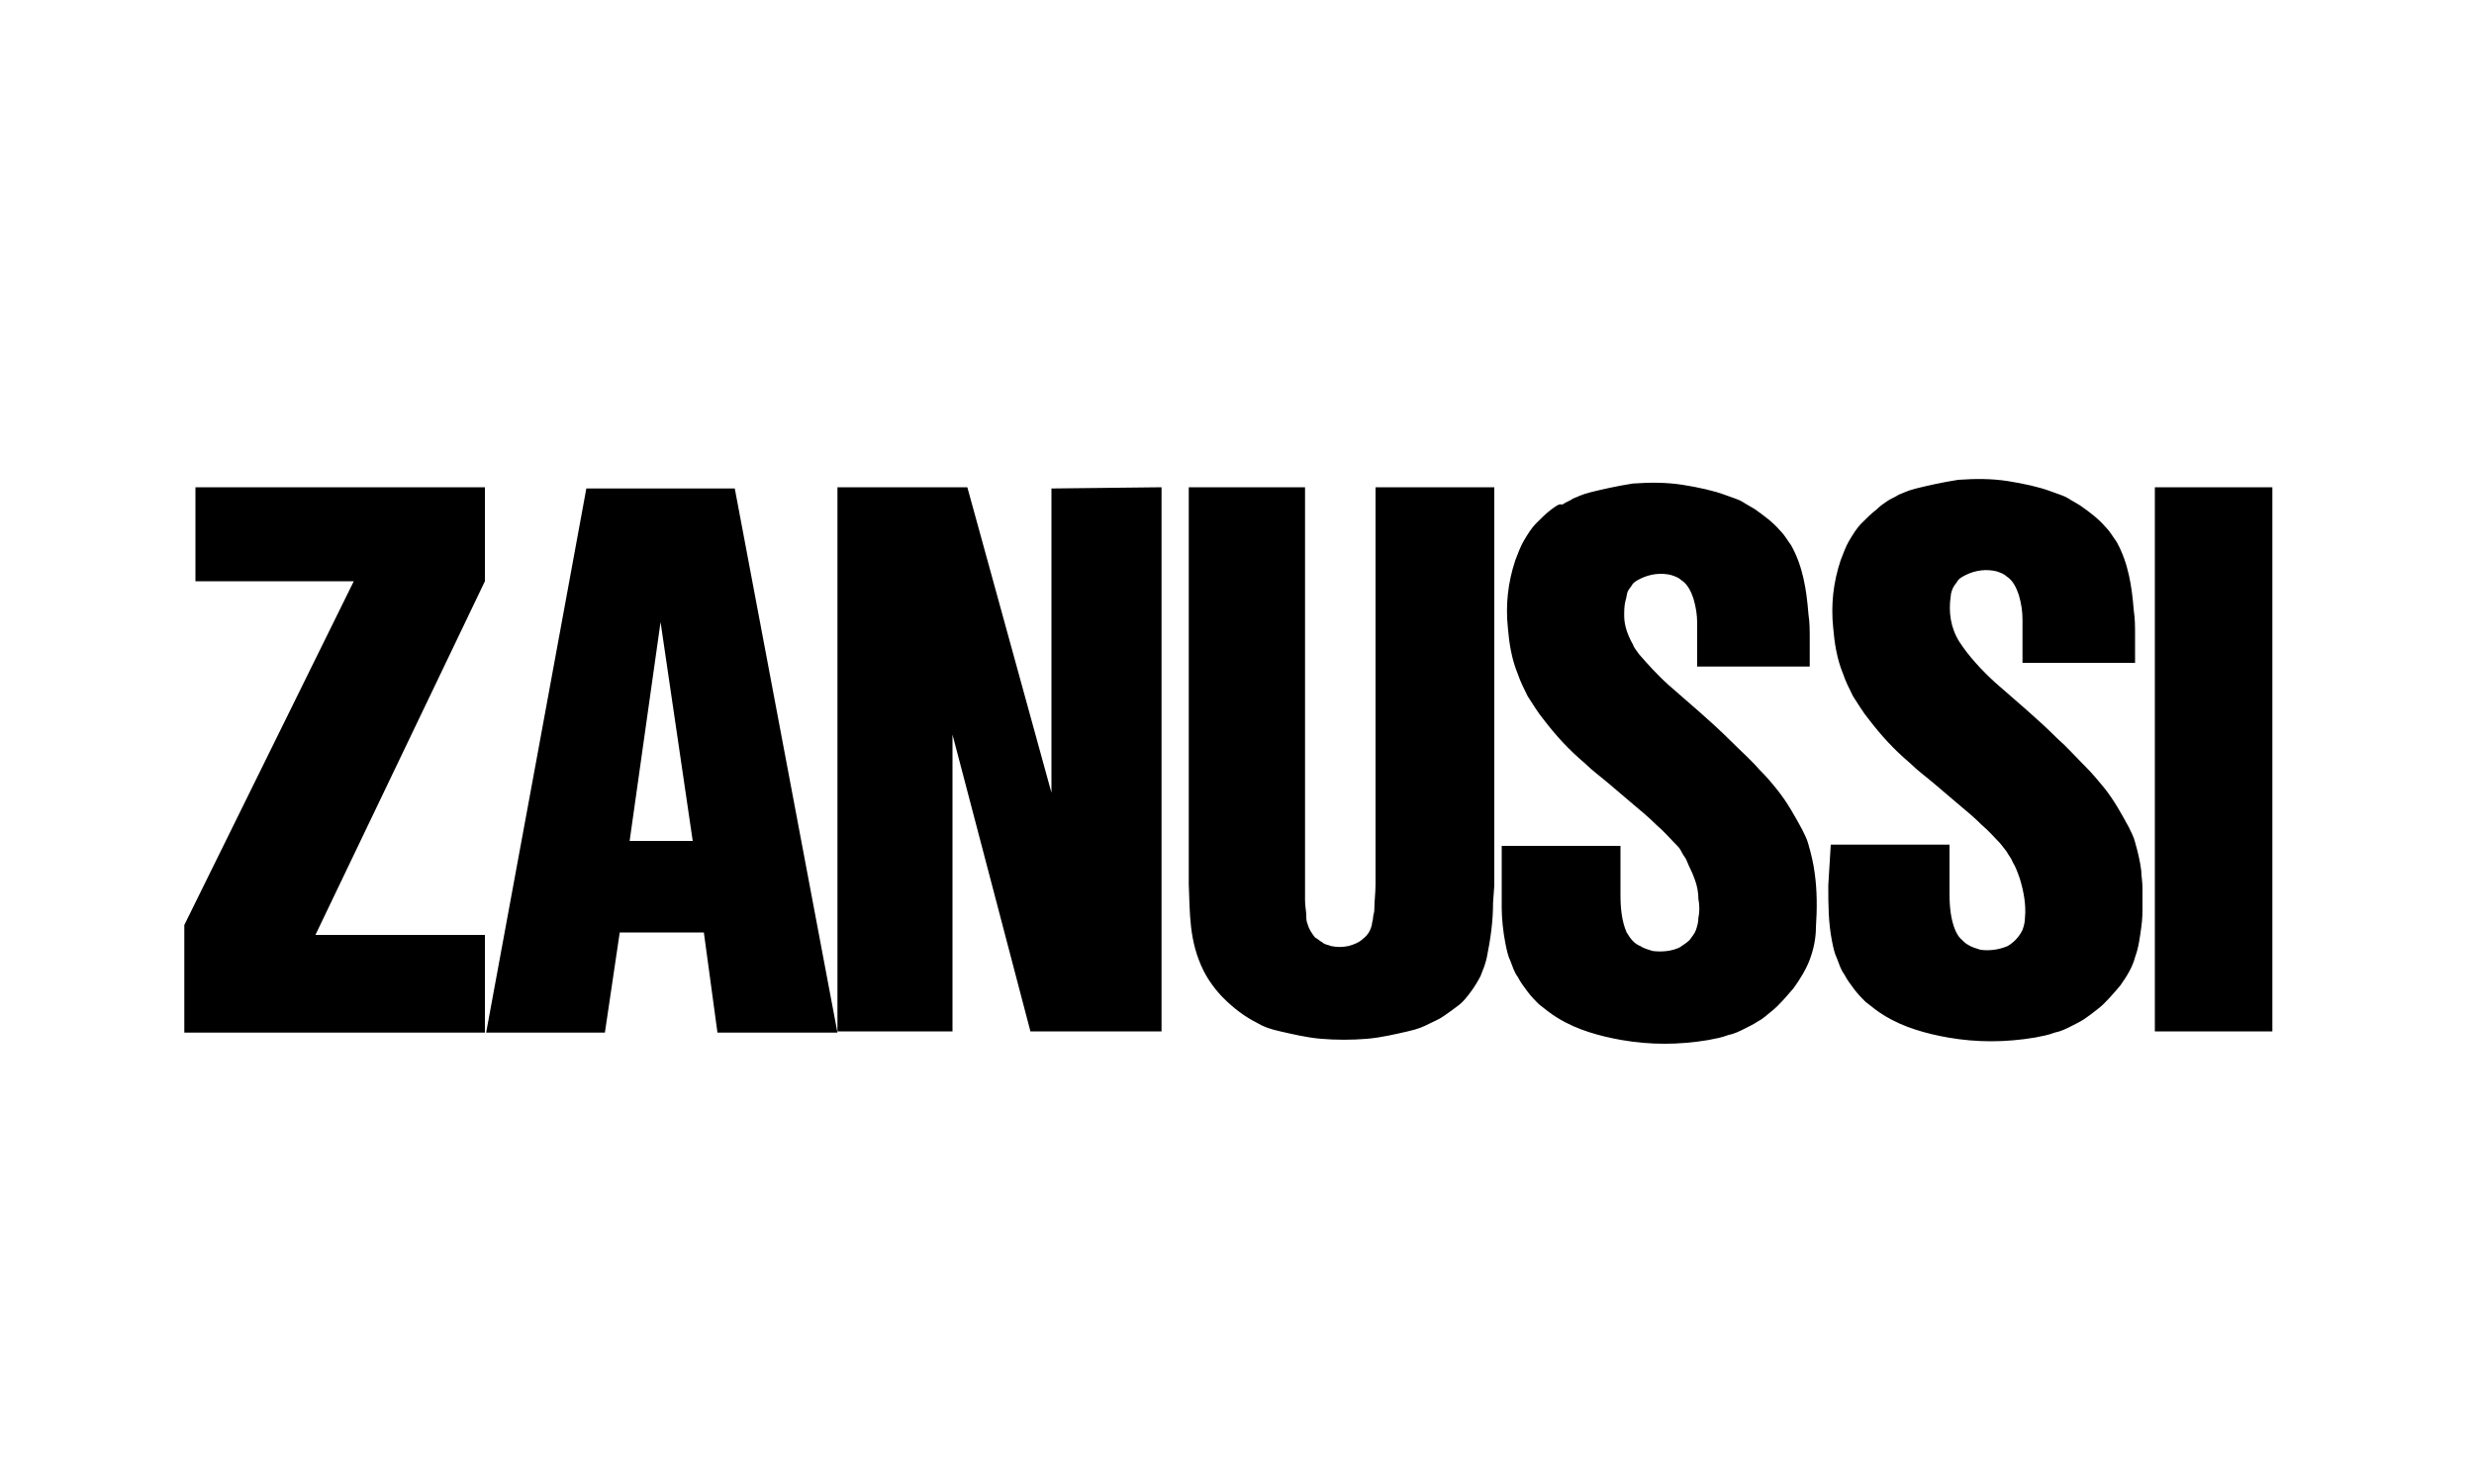 <?xml version="1.0" encoding="utf-8"?>
<!-- Generator: Adobe Illustrator 24.0.1, SVG Export Plug-In . SVG Version: 6.00 Build 0)  -->
<svg version="1.1" id="Слой_1" xmlns="http://www.w3.org/2000/svg" xmlns:xlink="http://www.w3.org/1999/xlink" x="0px" y="0px"
	 viewBox="0 0 200 120" style="enable-background:new 0 0 200 120;" xml:space="preserve">
<style type="text/css">
	.st0{display:none;fill-rule:evenodd;clip-rule:evenodd;fill:#FFFFFF;}
	.st1{fill-rule:evenodd;clip-rule:evenodd;}
</style>
<g>
	<path class="st0" d="M-1150-1190h2500v2500h-2500V-1190z"/>
	<path class="st1" d="M39.2,39.4H15.8V47h12.8L14.9,74.8v8.7h24.3v-7.9H25.5L39.2,47L39.2,39.4L39.2,39.4z M56.9,75.4l1.1,8.1h9.7
		l-8.3-44H47.4c-2.7,14.7-5.4,29.4-8.1,44h9.6l1.2-8.1H56.9L56.9,75.4z M50.9,68l2.5-17.7L56,68H50.9z M93.9,39.4l0,44H83.3l-6.3-24
		v24l-9.3,0l0-44h10.5L85,64.1l0-24.6L93.9,39.4L93.9,39.4z M117.9,81.3c0.4-0.3,0.7-0.7,1-1.1s0.6-0.9,0.8-1.3
		c0.2-0.5,0.4-1,0.5-1.5c0.3-1.5,0.5-2.9,0.5-4.4l0.1-1.4V39.4h-9.6l0,32.1c0,0.7-0.1,1.4-0.1,2.1c0,0.2-0.1,0.4-0.1,0.6
		c0,0.2-0.1,0.4-0.1,0.6c-0.1,0.4-0.3,0.8-0.7,1.1c-0.3,0.3-0.8,0.5-1.2,0.6c-0.5,0.1-0.9,0.1-1.4,0c-0.2-0.1-0.5-0.1-0.7-0.3
		c-0.2-0.1-0.4-0.3-0.6-0.4c-0.3-0.4-0.5-0.7-0.6-1.1c-0.1-0.2-0.1-0.5-0.1-0.7c0-0.3-0.1-0.7-0.1-1.2c0-0.4,0-0.8,0-6.4
		c0-5.6,0-16.3,0-27h-9.4l0,32.1c0.1,2.3,0,4.6,1.2,7c0.4,0.8,1,1.6,1.6,2.2c0.8,0.8,1.7,1.5,2.7,2c0.5,0.3,1,0.5,1.9,0.7
		s2.1,0.5,3.3,0.6c1.2,0.1,2.5,0.1,3.7,0c1.2-0.1,2.4-0.4,3.3-0.6s1.3-0.4,1.7-0.6c0.4-0.2,0.9-0.4,1.3-0.7
		C117.1,81.9,117.5,81.6,117.9,81.3L117.9,81.3z M125.4,41.2c-0.4,0.3-0.8,0.7-1.2,1.1c-0.4,0.4-0.7,0.9-1,1.4
		c-0.3,0.5-0.5,1.1-0.7,1.6c-0.6,1.8-0.8,3.6-0.6,5.5c0.1,1.2,0.3,2.5,0.8,3.7c0.2,0.6,0.5,1.2,0.8,1.8c0.4,0.6,0.8,1.3,1.3,1.9
		c1,1.3,2,2.4,3.3,3.5c0.6,0.6,1.3,1.1,2,1.7c0.7,0.6,1.3,1.1,2,1.7c0.6,0.5,1.2,1,1.8,1.6c0.6,0.5,1.1,1.1,1.7,1.7
		c0.2,0.2,0.3,0.4,0.4,0.6c0.1,0.2,0.3,0.4,0.4,0.7s0.4,0.8,0.6,1.4c0.2,0.5,0.3,1.1,0.3,1.6c0.1,0.5,0.1,1.1,0,1.5
		c0,0.4-0.1,0.7-0.2,1c-0.1,0.3-0.3,0.5-0.5,0.8c-0.2,0.2-0.5,0.4-0.8,0.6c-0.6,0.3-1.4,0.4-2.2,0.3c-0.3-0.1-0.7-0.2-1-0.4
		c-0.5-0.2-0.8-0.6-1.1-1.1c-0.4-0.9-0.5-2-0.5-3v-4h-9.6c0,1.4,0,2.7,0,4.1c0,0.2,0,0.5,0,0.9c0,0.8,0.1,1.9,0.3,2.9
		c0.1,0.5,0.2,1,0.4,1.4c0.2,0.5,0.3,0.9,0.6,1.3c0.2,0.4,0.5,0.8,0.8,1.2c0.3,0.4,0.6,0.7,0.9,1c0.5,0.4,1,0.8,1.5,1.1
		c1.6,1,3.5,1.5,5.2,1.8c2.3,0.4,4.6,0.4,7,0c0.5-0.1,1.1-0.2,1.6-0.4c0.5-0.1,0.9-0.3,1.3-0.5c0.4-0.2,0.8-0.4,1.1-0.6
		c0.4-0.2,0.7-0.5,1.2-0.9c0.5-0.4,1.1-1.1,1.7-1.8c0.5-0.7,1-1.5,1.3-2.3c0.3-0.8,0.5-1.7,0.5-2.6c0.1-1.5,0.1-3-0.1-4.4
		c-0.1-0.8-0.3-1.6-0.5-2.3c-0.1-0.4-0.3-0.8-0.5-1.2c-0.6-1.1-1.2-2.2-2-3.2c-0.4-0.5-0.8-1-1.5-1.7c-0.6-0.7-1.5-1.5-2.3-2.3
		c-1.6-1.6-3.3-3-5-4.5c-0.9-0.8-1.7-1.7-2.4-2.5c-0.2-0.3-0.4-0.5-0.5-0.8c-0.4-0.7-0.7-1.5-0.7-2.3c0-0.4,0-0.8,0.1-1.2
		c0.1-0.3,0.1-0.6,0.2-0.8c0.1-0.2,0.3-0.4,0.4-0.6c0.2-0.2,0.4-0.3,0.6-0.4c0.8-0.4,1.7-0.5,2.5-0.3c0.3,0.1,0.6,0.2,0.8,0.4
		c0.5,0.3,0.8,0.9,1,1.5c0.2,0.7,0.3,1.3,0.3,2v3.5h9.1c0-0.7,0-1.4,0-2.2c0-0.7,0-1.4-0.1-2c-0.1-1.2-0.2-2-0.4-2.9
		c-0.2-0.9-0.5-1.8-1-2.7c-0.3-0.4-0.5-0.8-0.9-1.2c-0.6-0.7-1.3-1.2-2-1.7c-0.3-0.2-0.7-0.4-1-0.6c-0.3-0.2-0.7-0.3-1.5-0.6
		c-0.8-0.3-2.1-0.6-3.4-0.8c-1.3-0.2-2.6-0.2-4-0.1c-1.3,0.2-2.6,0.5-3.4,0.7c-0.8,0.2-1.1,0.4-1.4,0.5c-0.3,0.2-0.6,0.3-0.9,0.5
		C126,40.7,125.7,41,125.4,41.2L125.4,41.2z M147.8,71.6c0,1.5,0,3,0.3,4.5c0.1,0.5,0.2,1,0.4,1.4c0.2,0.5,0.3,0.9,0.6,1.3
		c0.2,0.4,0.5,0.8,0.8,1.2s0.6,0.7,0.9,1c0.5,0.4,1,0.8,1.5,1.1c1.6,1,3.5,1.5,5.2,1.8c2.3,0.4,4.6,0.4,7,0c0.5-0.1,1.1-0.2,1.6-0.4
		c0.5-0.1,0.9-0.3,1.3-0.5c0.4-0.2,0.8-0.4,1.1-0.6s0.7-0.5,1.2-0.9c0.5-0.4,1.1-1.1,1.7-1.8c0.5-0.7,1-1.5,1.2-2.3
		c0.3-0.8,0.4-1.7,0.5-2.4c0.1-0.7,0.1-1.2,0.1-1.7c0-0.5,0-1,0-1.5c0-0.5-0.1-1-0.1-1.4c-0.1-0.8-0.3-1.6-0.5-2.3
		c-0.1-0.4-0.3-0.8-0.5-1.2c-0.6-1.1-1.2-2.2-2-3.2c-0.5-0.6-0.9-1.1-1.5-1.7c-0.8-0.8-1.5-1.6-2.3-2.3c-1.6-1.6-3.3-3-5-4.5
		c-1.1-1-2.2-2.2-2.9-3.3c-0.7-1.1-0.9-2.4-0.7-3.7c0-0.2,0.1-0.5,0.2-0.7c0.1-0.2,0.3-0.4,0.4-0.6c0.2-0.2,0.4-0.3,0.6-0.4
		c0.8-0.4,1.7-0.5,2.5-0.3c0.3,0.1,0.6,0.2,0.8,0.4c0.5,0.3,0.8,0.9,1,1.5c0.2,0.7,0.3,1.3,0.3,2v3.5h9.1c0-0.7,0-1.4,0-2.2
		c0-0.7,0-1.4-0.1-2c-0.1-1.2-0.2-2-0.4-2.9c-0.2-0.9-0.5-1.8-1-2.7c-0.3-0.4-0.5-0.8-0.9-1.2c-0.6-0.7-1.3-1.2-2-1.7
		c-0.3-0.2-0.7-0.4-1-0.6c-0.3-0.2-0.7-0.3-1.5-0.6c-0.8-0.3-2.1-0.6-3.4-0.8c-1.3-0.2-2.6-0.2-4-0.1c-1.3,0.2-2.6,0.5-3.4,0.7
		c-0.8,0.2-1.1,0.4-1.4,0.5c-0.3,0.2-0.6,0.3-0.9,0.5c-0.3,0.2-0.6,0.4-0.9,0.7c-0.4,0.3-0.8,0.7-1.2,1.1c-0.4,0.4-0.7,0.9-1,1.4
		c-0.3,0.5-0.5,1.1-0.7,1.6c-0.6,1.8-0.8,3.6-0.6,5.5c0.1,1.2,0.3,2.5,0.8,3.7c0.2,0.6,0.5,1.2,0.8,1.8c0.4,0.6,0.8,1.3,1.3,1.9
		c1,1.3,2,2.4,3.3,3.5c0.6,0.6,1.3,1.1,2,1.7c0.7,0.6,1.3,1.1,2,1.7c0.6,0.5,1.2,1,1.8,1.6c0.6,0.5,1.1,1.1,1.5,1.5
		c0.3,0.4,0.5,0.6,0.6,0.8c0.1,0.2,0.3,0.4,0.4,0.7c0.2,0.3,0.4,0.8,0.6,1.4c0.3,1,0.5,2.1,0.4,3.1c0,0.4-0.1,0.7-0.2,1
		c-0.3,0.6-0.7,1-1.2,1.3c-0.7,0.3-1.5,0.4-2.2,0.3c-0.3-0.1-0.7-0.2-1-0.4c-0.2-0.1-0.4-0.3-0.6-0.5c-0.2-0.2-0.3-0.4-0.4-0.6
		c-0.4-0.9-0.5-2-0.5-3v-4h-9.6L147.8,71.6L147.8,71.6L147.8,71.6z M183.7,39.4h-9.5v44h9.5V39.4L183.7,39.4z"/>
</g>
</svg>
